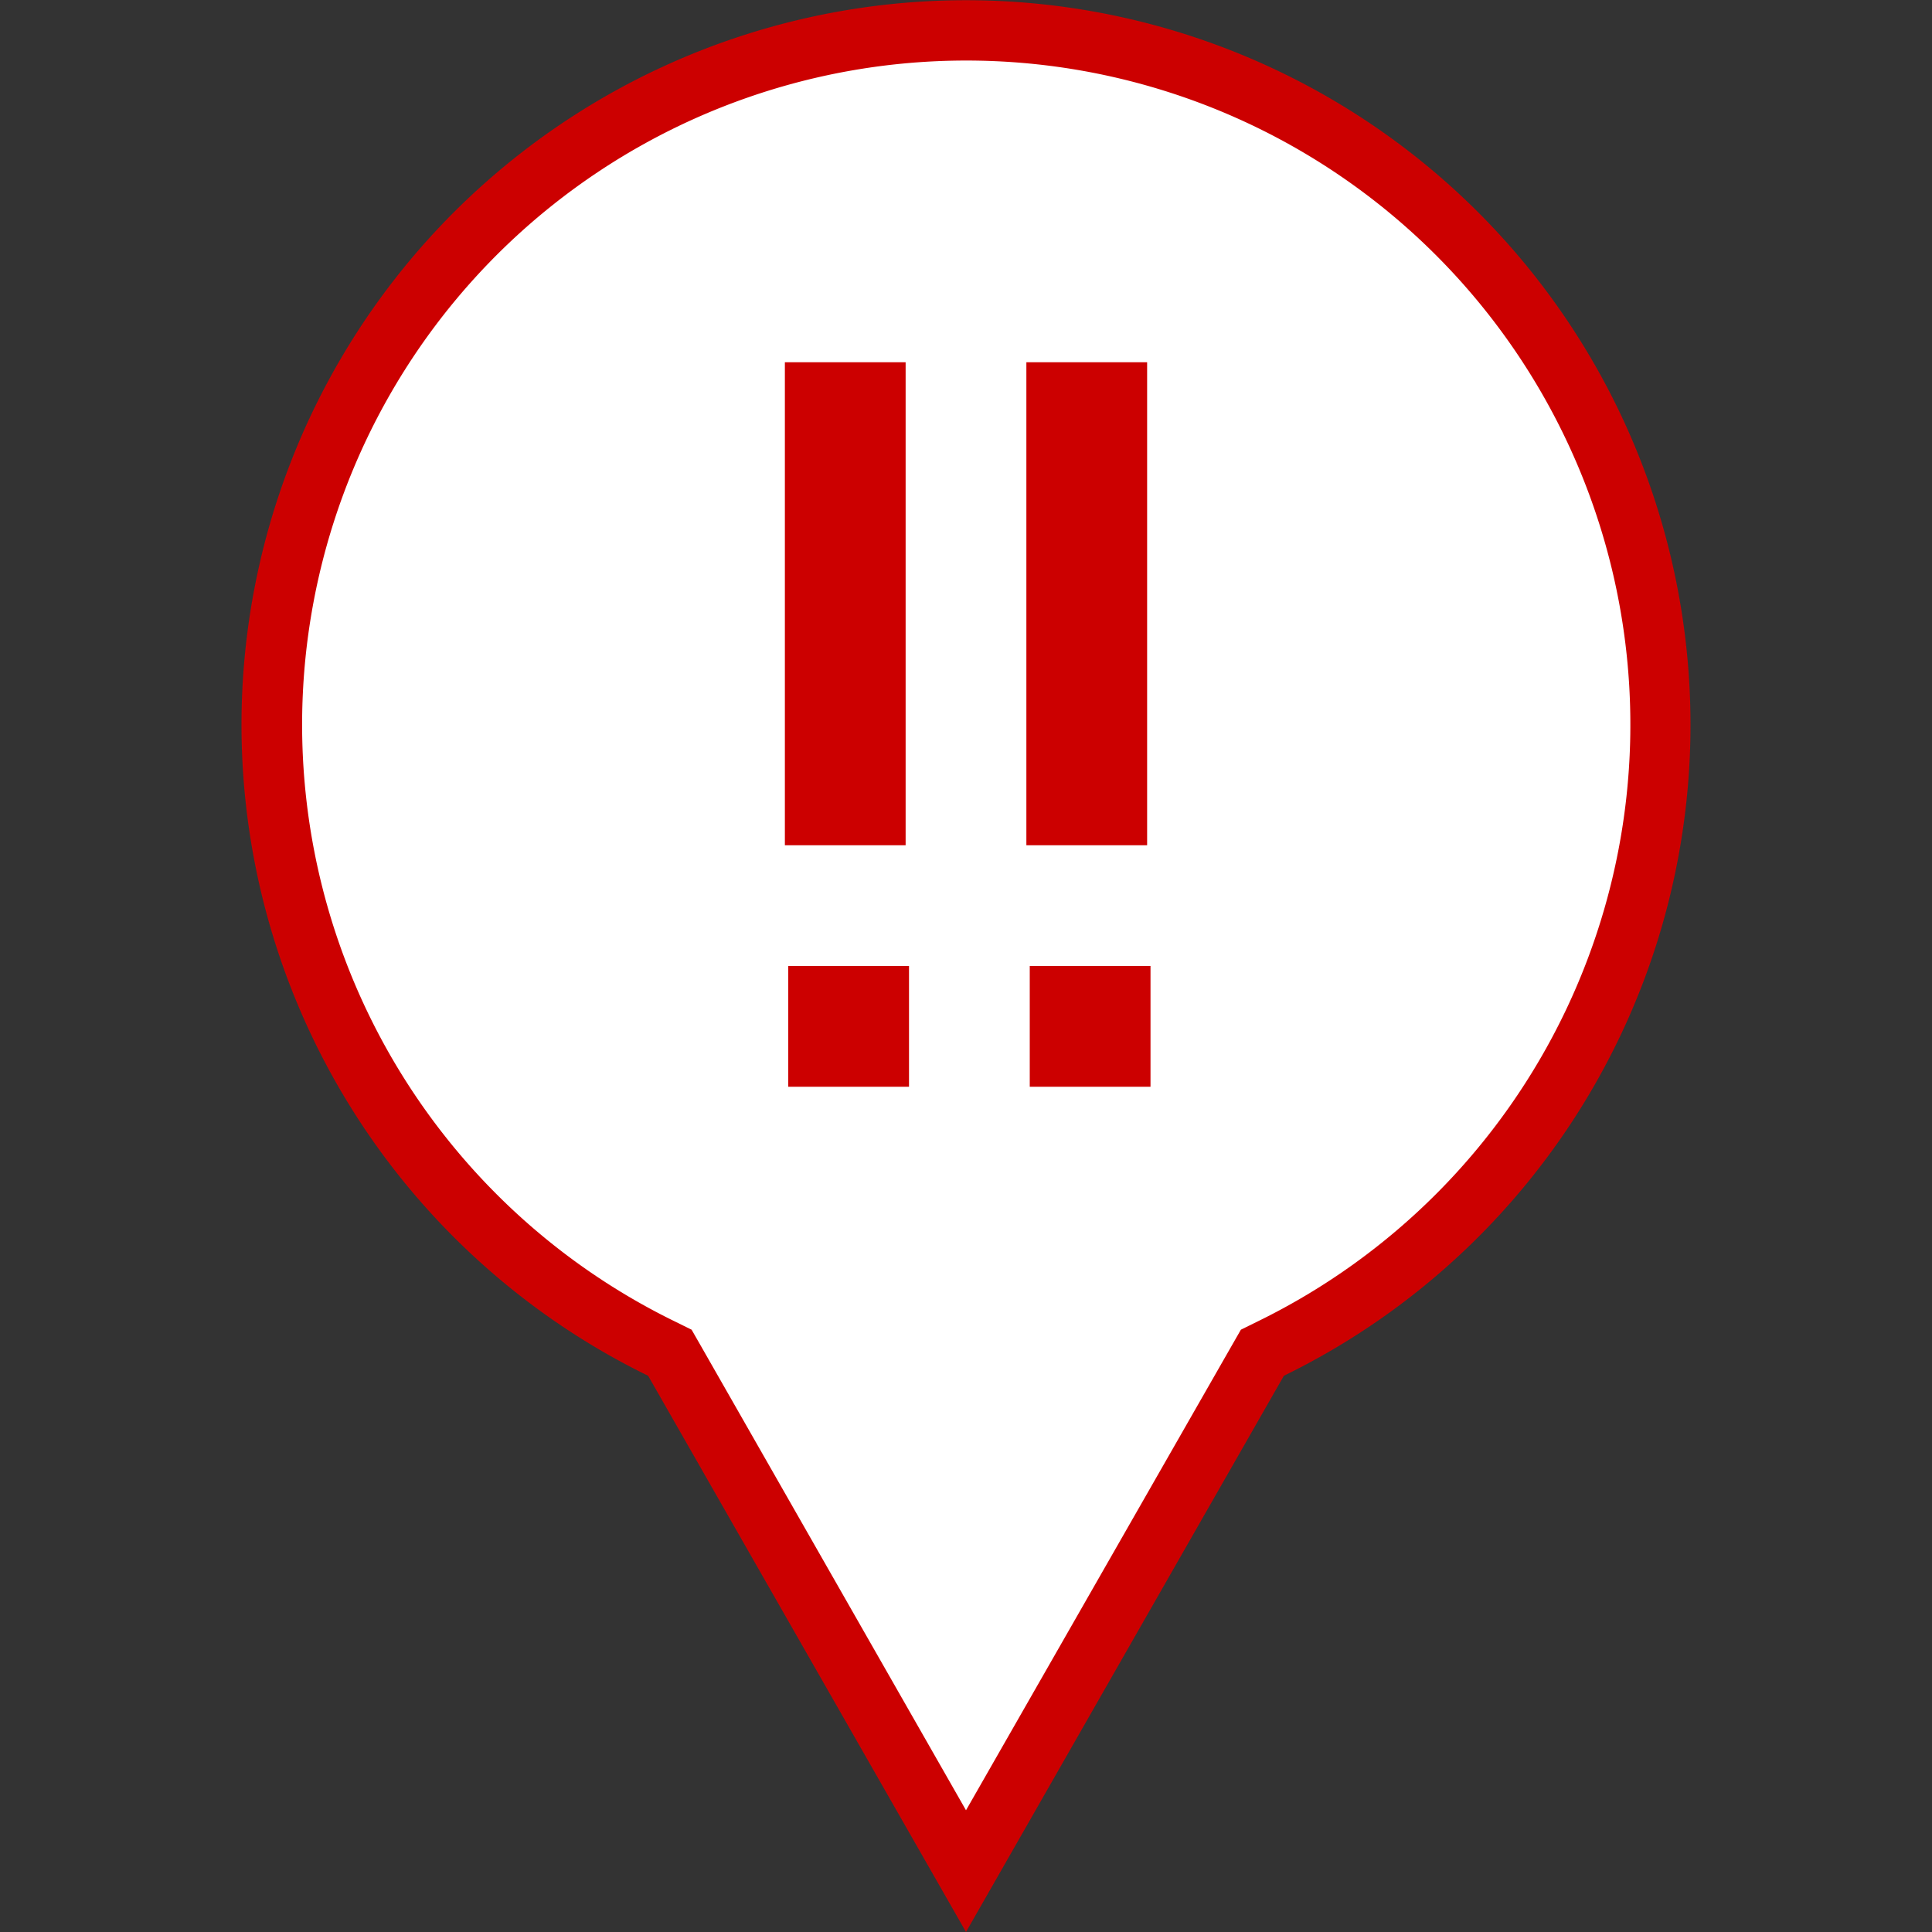 <svg xmlns="http://www.w3.org/2000/svg" width="32" height="32" viewBox="0 0 32 32">
  <rect x="0" y="0" width="32" height="32" fill="#333333" stroke="none"/>
  <g id="Level4MarkerA.sema5.S" transform="translate(-560 -3421)">
    <rect id="Rectangle_974" data-name="Rectangle 974" width="32" height="32" transform="translate(560 3421)" fill="rgba(0,0,0,0)"/>
    <path id="Path_2972" data-name="Path 2972" d="M16,30.992l-4.831-8.453-.076-.134-.138-.067A11.5,11.5,0,0,1,4.5,12,11.5,11.5,0,1,1,21.045,22.338l-.138.067-.076.134Z" transform="translate(560 3421)" fill="#fff"/>
    <g id="Group_5802" data-name="Group 5802">
      <path id="Path_2973" data-name="Path 2973" d="M16,29.984l4.4-7.693.153-.267.276-.136a11,11,0,1,0-9.65,0l.276.136.153.267L16,29.984M16,32l-5.265-9.213a12,12,0,1,1,10.53,0Z" transform="translate(560 3421)" fill="#c00"/>
      <g id="Group_4686" data-name="Group 4686" transform="translate(560 3419)">
        <g id="Group_4666" data-name="Group 4666">
          <rect id="Rectangle_2144" data-name="Rectangle 2144" width="2" height="2" transform="translate(13.056 18)" fill="#c00"/>
        </g>
        <rect id="Rectangle_2145" data-name="Rectangle 2145" width="2" height="8" transform="translate(13 8)" fill="#c00"/>
      </g>
      <g id="Group_4687" data-name="Group 4687" transform="translate(560 3419)">
        <g id="Group_4666-2" data-name="Group 4666-2">
          <rect id="Rectangle_2146" data-name="Rectangle 2146" width="2" height="2" transform="translate(17.056 18)" fill="#c00"/>
        </g>
        <rect id="Rectangle_2147" data-name="Rectangle 2147" width="2" height="8" transform="translate(17 8)" fill="#c00"/>
      </g>
    </g>
  </g>
</svg>
